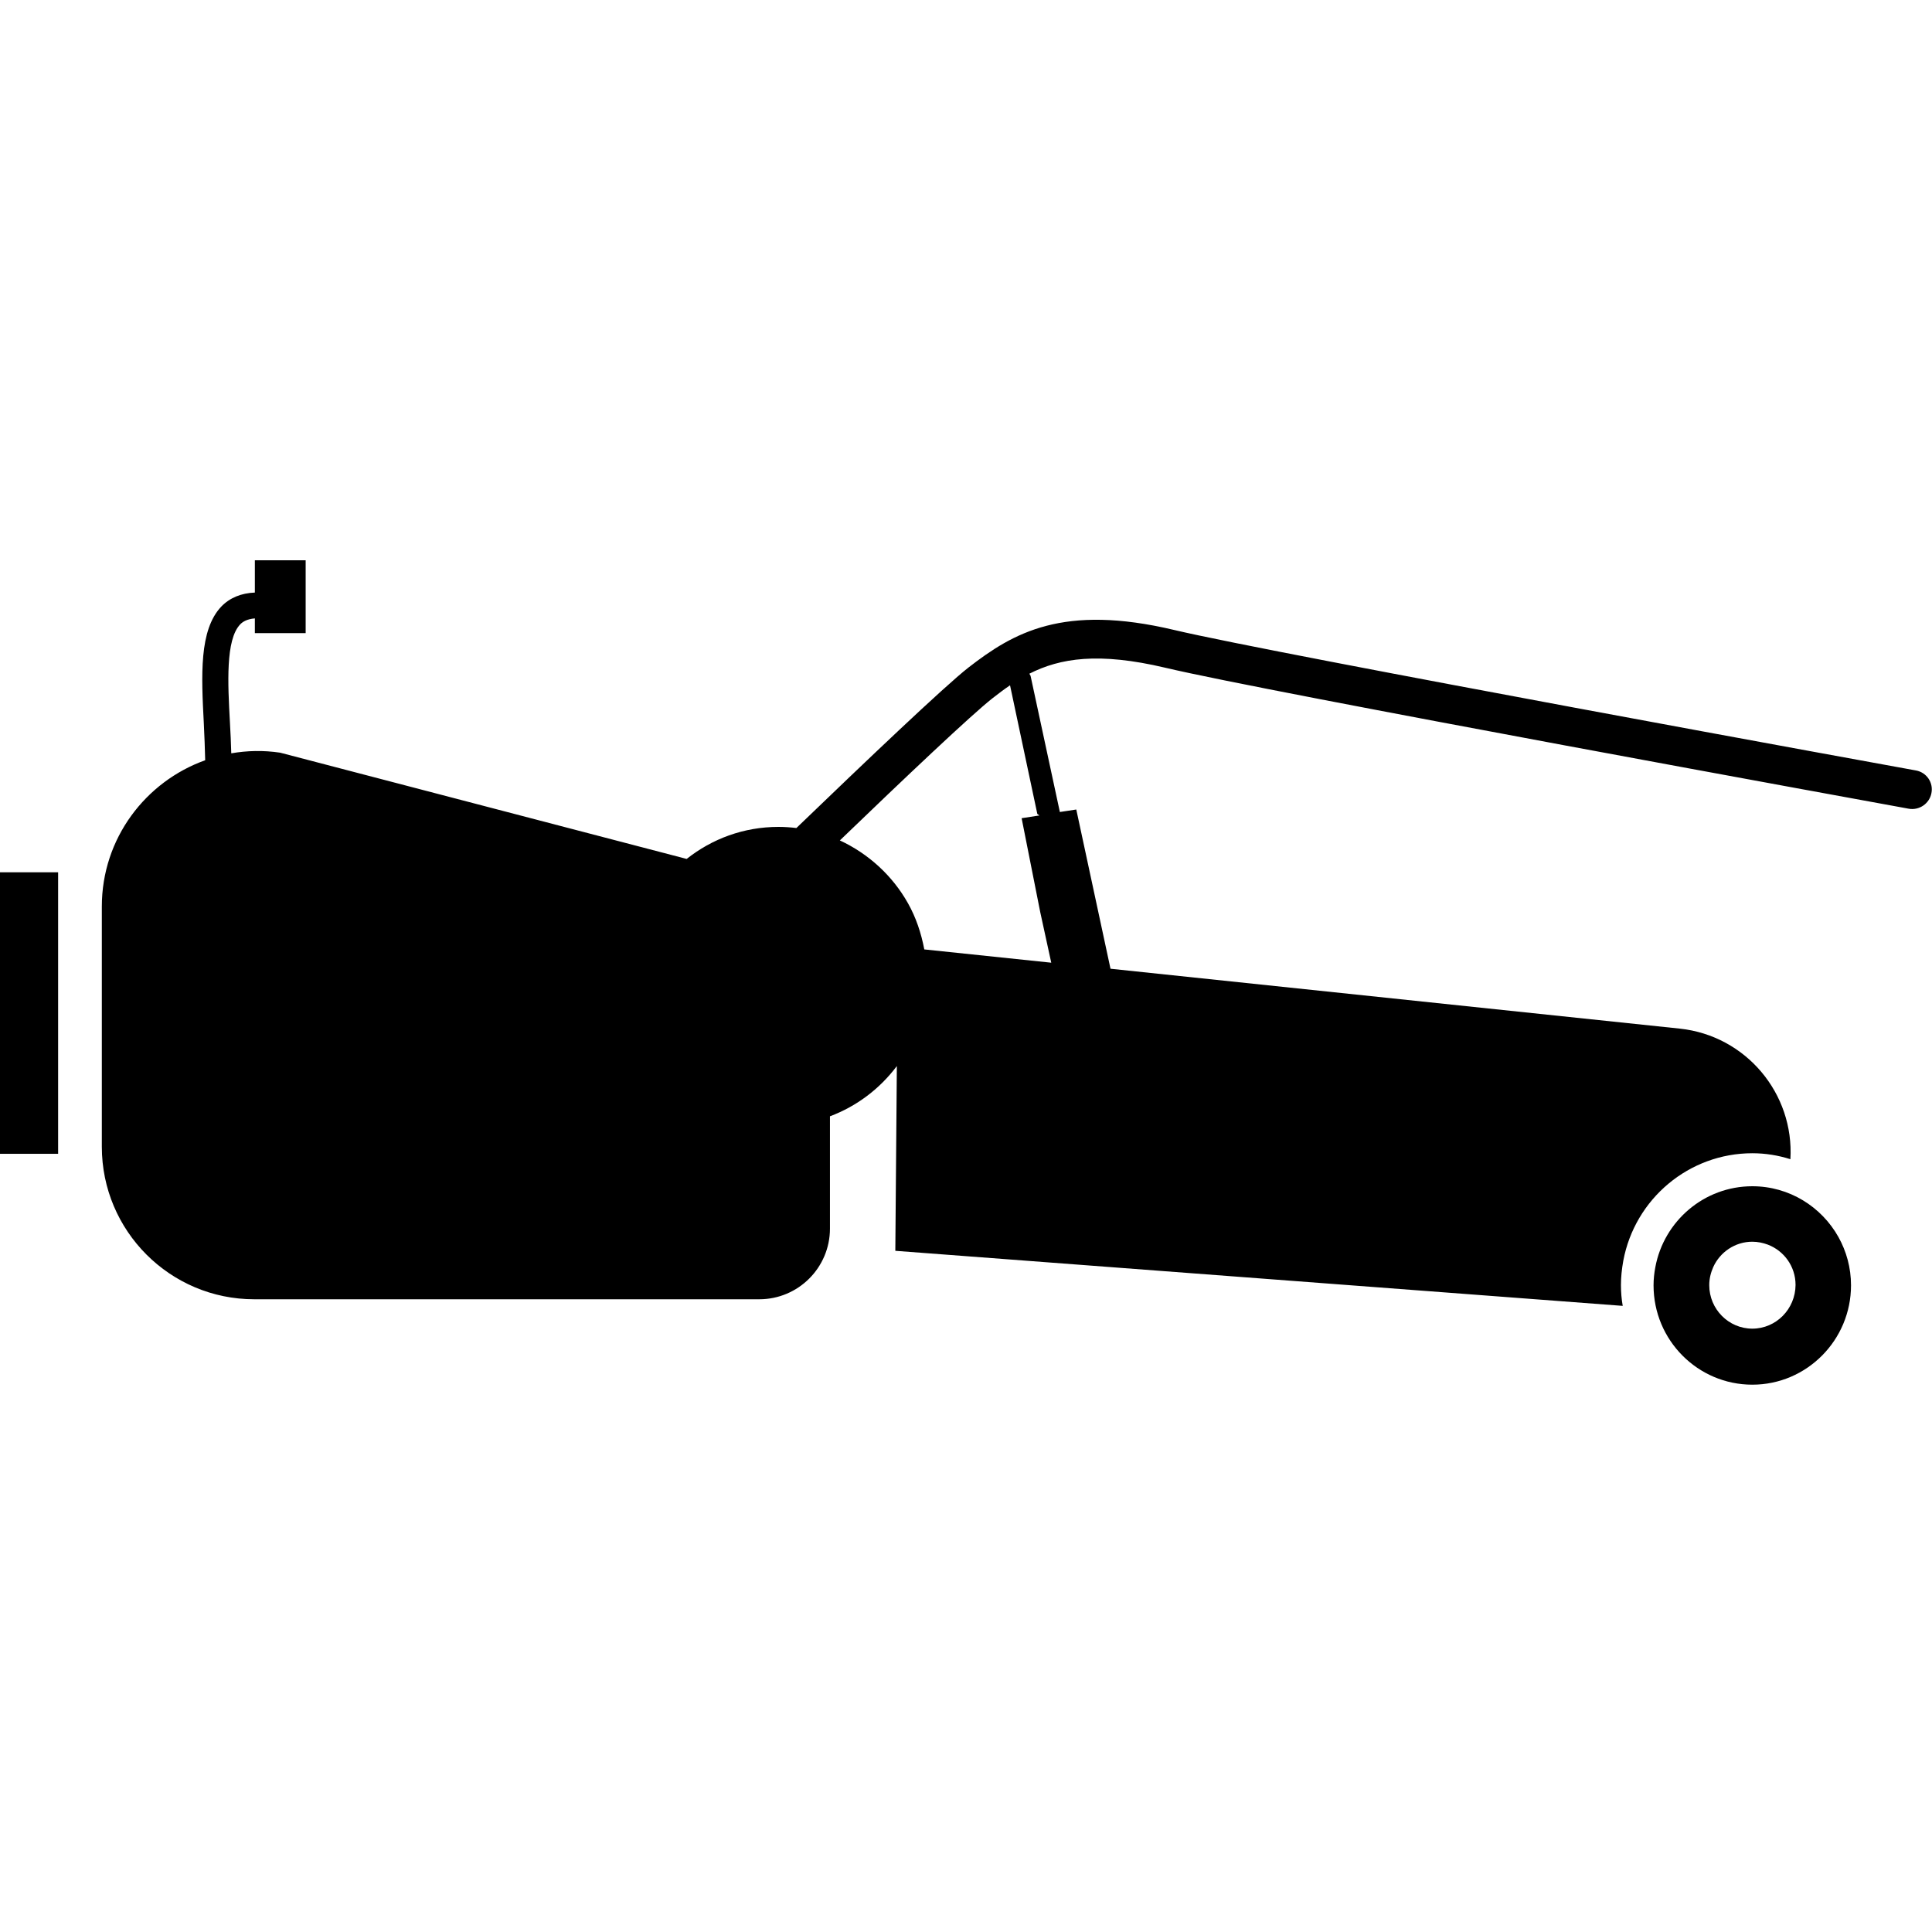 <svg width="24" height="24" viewBox="0 0 24 24" fill="currentColor" xmlns="http://www.w3.org/2000/svg">
<g clip-path="url(#clip0_1432_1194)">
<path d="M21.768 14.736C21.168 14.736 20.669 15.17 20.563 15.742C20.549 15.816 20.541 15.89 20.541 15.967C20.541 16.649 21.091 17.201 21.768 17.201C22.445 17.201 22.994 16.646 22.994 15.967C22.994 15.749 22.937 15.545 22.838 15.367C22.627 14.99 22.226 14.736 21.768 14.736ZM21.768 16.505C21.473 16.505 21.233 16.262 21.233 15.965C21.233 15.883 21.252 15.809 21.283 15.739C21.367 15.554 21.554 15.425 21.768 15.425C21.835 15.425 21.9 15.439 21.96 15.461C22.162 15.538 22.305 15.732 22.305 15.962C22.303 16.262 22.063 16.505 21.768 16.505Z" fill="currentColor"/>
<path d="M0.722 10.836H0V14.333H0.722V10.836Z" fill="currentColor"/>
<path d="M23.801 9.571C23.722 9.557 15.833 8.122 14.587 7.826C13.205 7.498 12.588 7.86 12.031 8.292C11.736 8.522 10.755 9.456 9.893 10.286C9.818 10.277 9.744 10.272 9.67 10.272C9.238 10.272 8.844 10.421 8.53 10.67L3.48 9.35C3.271 9.319 3.07 9.324 2.873 9.358C2.87 9.23 2.863 9.098 2.856 8.969C2.83 8.491 2.801 7.949 2.983 7.757C3.012 7.726 3.065 7.69 3.166 7.682V7.865H3.797V6.96H3.166V7.361C2.995 7.368 2.854 7.426 2.748 7.536C2.472 7.829 2.501 8.39 2.532 8.988C2.539 9.142 2.546 9.298 2.549 9.444C1.81 9.708 1.265 10.414 1.265 11.261V14.246C1.265 15.29 2.112 16.14 3.158 16.14H9.432C9.917 16.14 10.31 15.746 10.31 15.262V13.867C10.644 13.742 10.93 13.524 11.141 13.243L11.122 15.538L20.158 16.222C20.143 16.138 20.136 16.051 20.136 15.962C20.136 15.866 20.146 15.768 20.165 15.662C20.309 14.89 20.983 14.326 21.768 14.326C21.931 14.326 22.09 14.352 22.241 14.4C22.289 13.584 21.689 12.866 20.868 12.778L13.795 12.034L13.37 10.056L13.166 10.087L12.802 8.395L12.787 8.369C13.171 8.174 13.649 8.1 14.472 8.294C15.73 8.594 23.386 9.986 23.71 10.046C23.842 10.07 23.969 9.982 23.993 9.852C24.019 9.722 23.933 9.595 23.801 9.571ZM12.886 10.111L12.912 10.13L12.691 10.164L12.922 11.33L13.059 11.959L11.482 11.794C11.443 11.59 11.379 11.398 11.28 11.222C11.088 10.879 10.79 10.606 10.433 10.44C11.23 9.672 12.072 8.875 12.329 8.674C12.401 8.618 12.473 8.563 12.547 8.513L12.886 10.111Z" fill="currentColor"/>
</g>
<defs>
<clipPath id="clip0_1432_1194">
<rect width="24" height="10.238" fill="currentColor" transform="translate(0 6.96)"/>
</clipPath>
</defs>
</svg>
